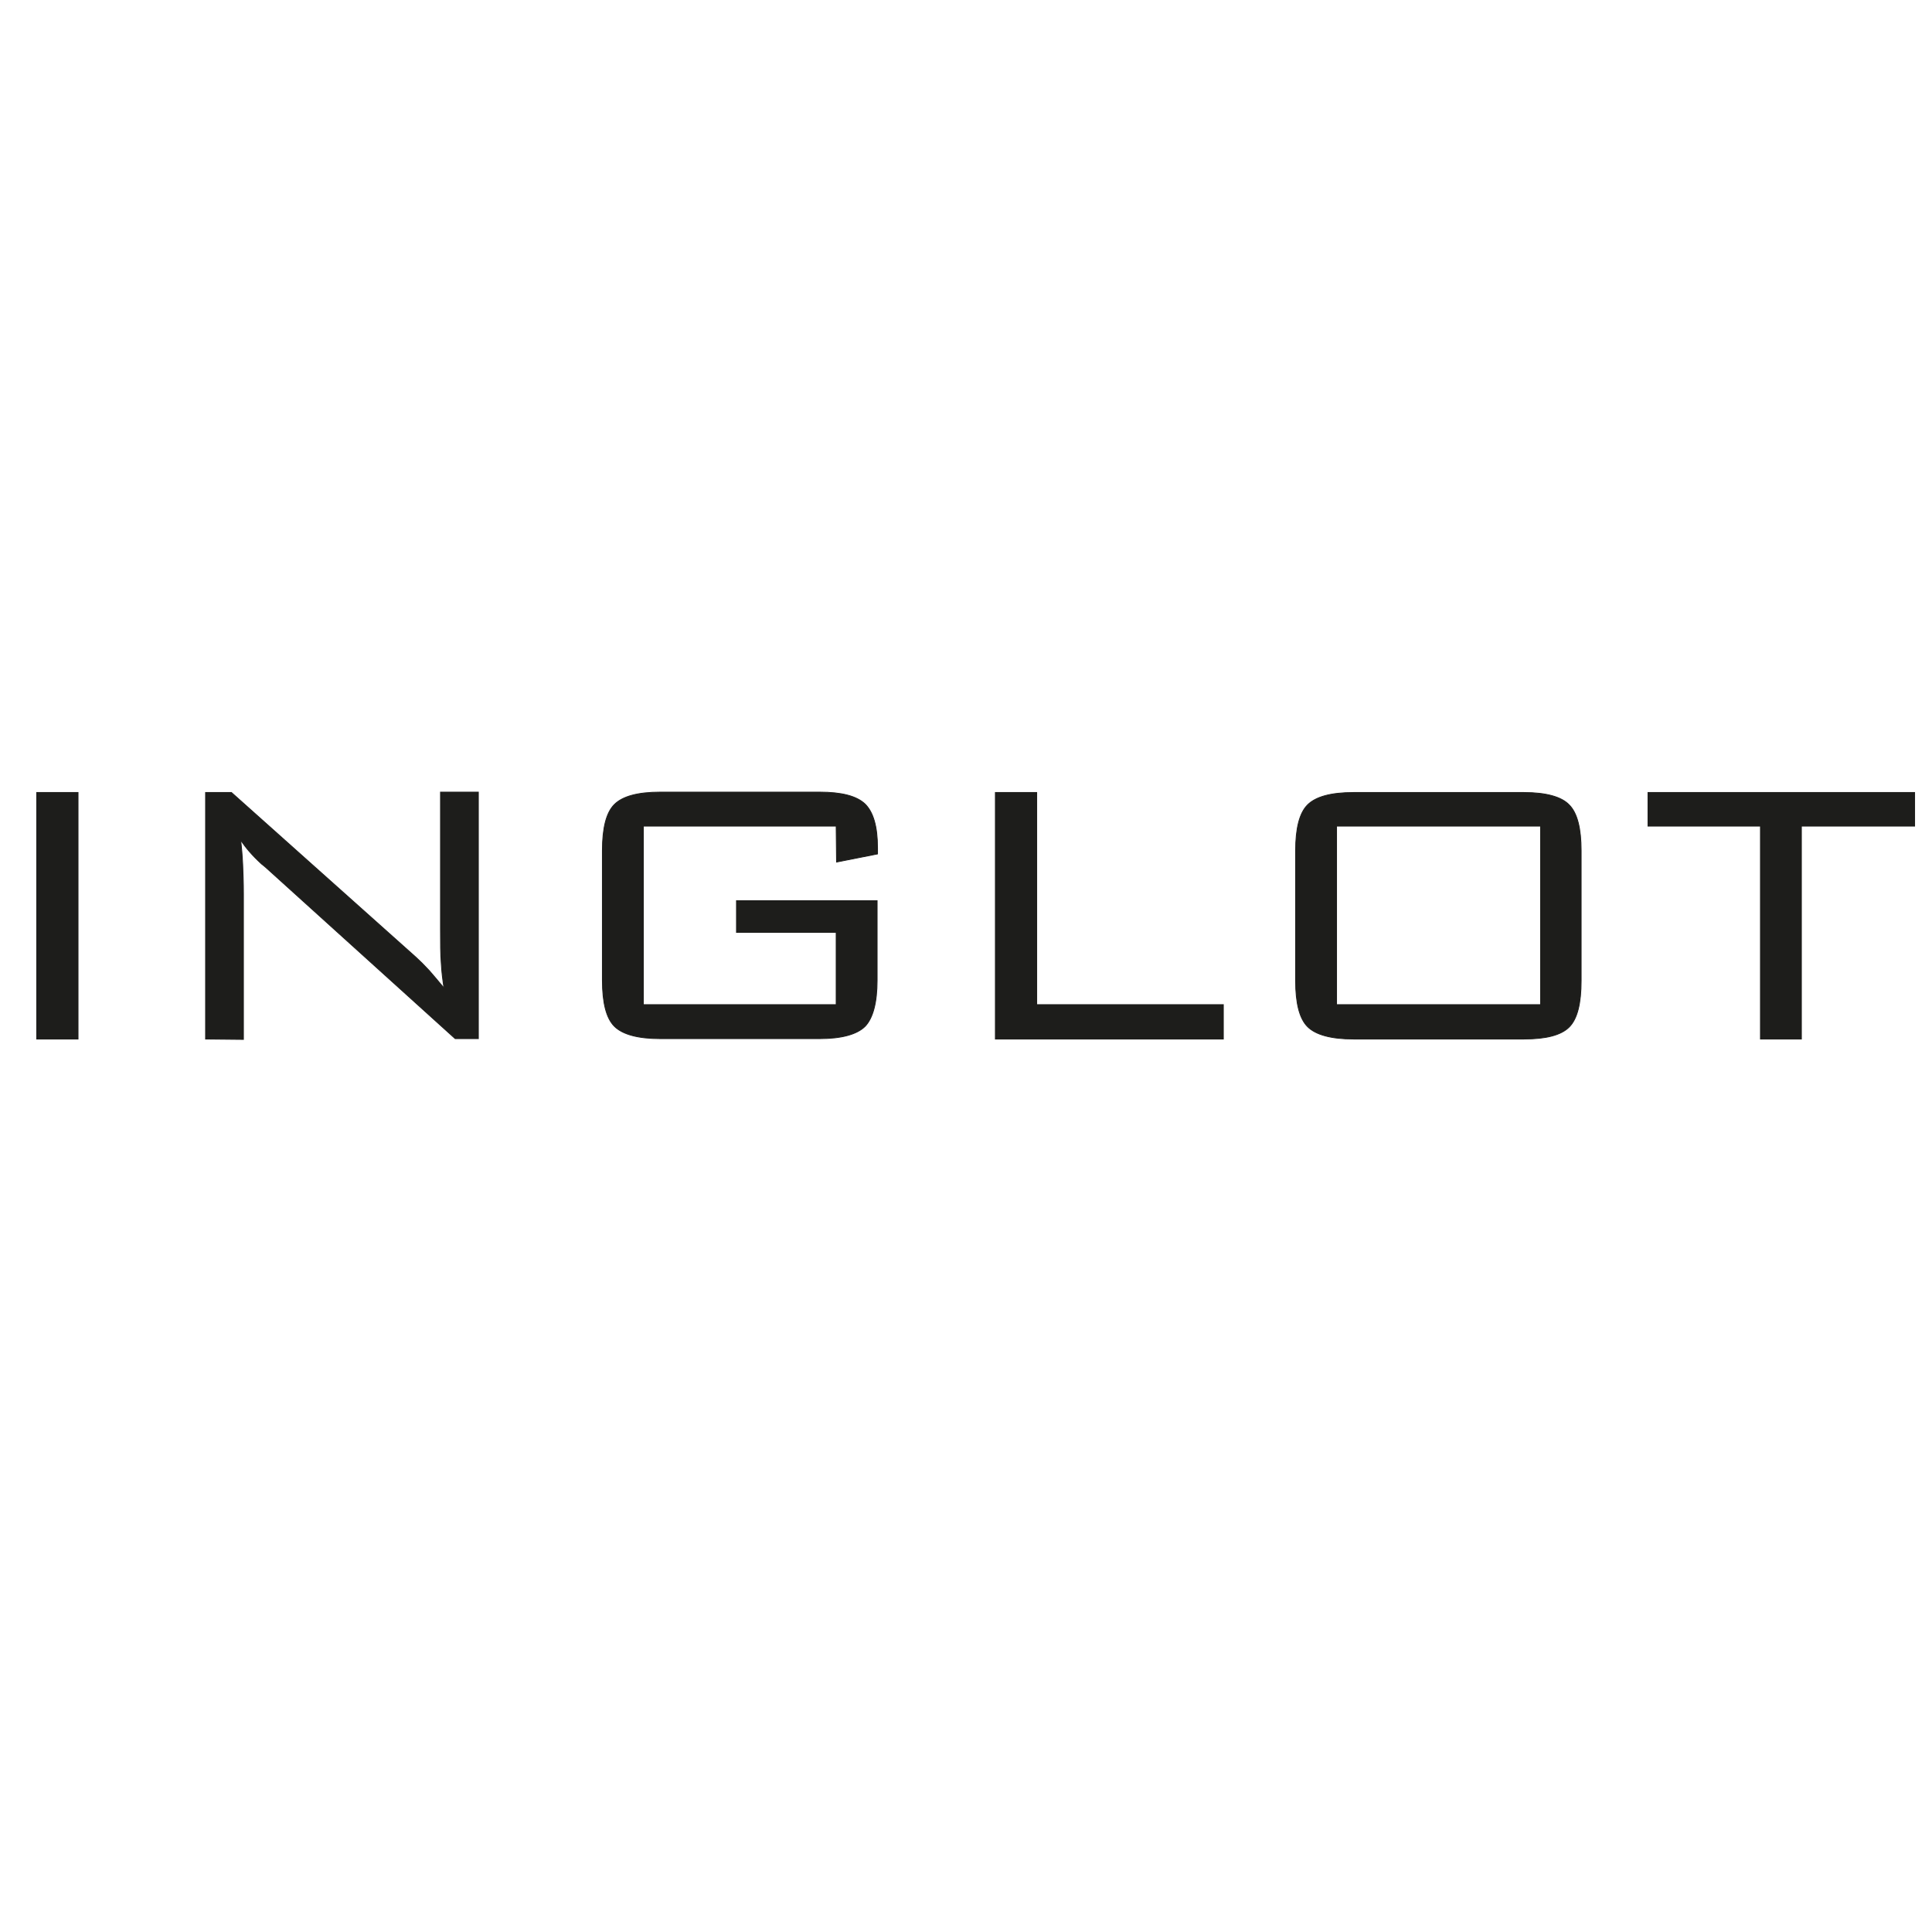 <?xml version="1.0" encoding="utf-8"?>
<!-- Generator: Adobe Illustrator 22.1.0, SVG Export Plug-In . SVG Version: 6.00 Build 0)  -->
<svg version="1.1"
	 id="svg2" inkscape:version="0.48.2 r9819" sodipodi:docname="Aeropostale_logo2.svg" xmlns:cc="http://creativecommons.org/ns#" xmlns:dc="http://purl.org/dc/elements/1.1/" xmlns:inkscape="http://www.inkscape.org/namespaces/inkscape" xmlns:rdf="http://www.w3.org/1999/02/22-rdf-syntax-ns#" xmlns:sodipodi="http://sodipodi.sourceforge.net/DTD/sodipodi-0.dtd" xmlns:svg="http://www.w3.org/2000/svg"
	 xmlns="http://www.w3.org/2000/svg" xmlns:xlink="http://www.w3.org/1999/xlink" x="0px" y="0px" viewBox="0 0 500 500"
	 style="enable-background:new 0 0 500 500;" xml:space="preserve">
<style type="text/css">
	.st0{fill:#1D1D1B;stroke:#1D1D1B;stroke-width:0.216;stroke-miterlimit:22.926;}
</style>
<sodipodi:namedview  bordercolor="#666666" borderopacity="1" gridtolerance="10" guidetolerance="10" id="namedview35" inkscape:current-layer="svg2" inkscape:cx="305.96738" inkscape:cy="101.65201" inkscape:pageopacity="0" inkscape:pageshadow="2" inkscape:window-height="1003" inkscape:window-maximized="1" inkscape:window-width="1680" inkscape:window-x="-4" inkscape:window-y="-4" inkscape:zoom="1.2764184" objecttolerance="10" pagecolor="#ffffff" showgrid="false">
	</sodipodi:namedview>
<sodipodi:namedview  bordercolor="#666666" borderopacity="1" fit-margin-bottom="0" fit-margin-left="0" fit-margin-right="0" fit-margin-top="0" gridtolerance="10" guidetolerance="10" id="namedview3875" inkscape:current-layer="g3881" inkscape:cx="836.55822" inkscape:cy="-249.2839" inkscape:pageopacity="0" inkscape:pageshadow="2" inkscape:window-height="1028" inkscape:window-maximized="1" inkscape:window-width="1920" inkscape:window-x="-8" inkscape:window-y="-8" inkscape:zoom="0.47532087" objecttolerance="10" pagecolor="#ffffff" showgrid="false">
	</sodipodi:namedview>
<path class="st0" d="M9.5,268.9v-63.8h10.7v63.8H9.5L9.5,268.9z M53.2,268.9v-63.8h6.7l47.7,42.6c1.1,1,2.2,2.1,3.5,3.5
	c1.2,1.4,2.5,2.9,3.8,4.5c-0.3-2-0.6-4.2-0.7-6.4c-0.2-2.2-0.2-5.3-0.2-9.3v-35h9.8v63.8h-6l-49-44.3c-0.2-0.2-0.6-0.5-1.1-0.9
	c-2.4-2.2-4.2-4.3-5.4-6.2c0.2,1.9,0.4,4,0.5,6.2c0.1,2.2,0.2,4.8,0.2,7.8v37.6L53.2,268.9L53.2,268.9z M216.4,213.8h-49.9V260h49.9
	v-18.7h-25.8v-8.2h36.4v20.6c0,5.8-1.1,9.8-3.1,11.9c-2.1,2.1-6.1,3.2-11.8,3.2h-41.2c-5.8,0-9.8-1.1-11.9-3.2
	c-2.1-2.1-3.1-6.1-3.1-11.9v-33.6c0-5.8,1-9.8,3.1-11.9c2.1-2.1,6-3.2,11.9-3.2h41.2c5.7,0,9.6,1,11.8,3.1c2.1,2.1,3.2,5.8,3.2,11.3
	v1.6l-10.6,2.1L216.4,213.8L216.4,213.8z M257.6,268.9v-63.8h10.7V260h48.3v8.9H257.6L257.6,268.9z M345.9,260h52.8v-46.2h-52.8
	L345.9,260L345.9,260z M335.3,220.2c0-5.8,1-9.8,3.1-11.9c2.1-2.1,6-3.2,11.9-3.2h44.1c5.7,0,9.7,1.1,11.7,3.2
	c2.1,2.1,3.1,6.1,3.1,11.9v33.6c0,5.9-1,9.9-3.1,12c-2.1,2.1-6,3.1-11.7,3.1h-44.1c-5.8,0-9.8-1.1-11.9-3.2
	c-2.1-2.1-3.1-6.1-3.1-11.9L335.3,220.2L335.3,220.2z M466.2,213.8v55.1h-10.6v-55.1h-29.1v-8.7h69v8.7H466.2z"/>
</svg>
